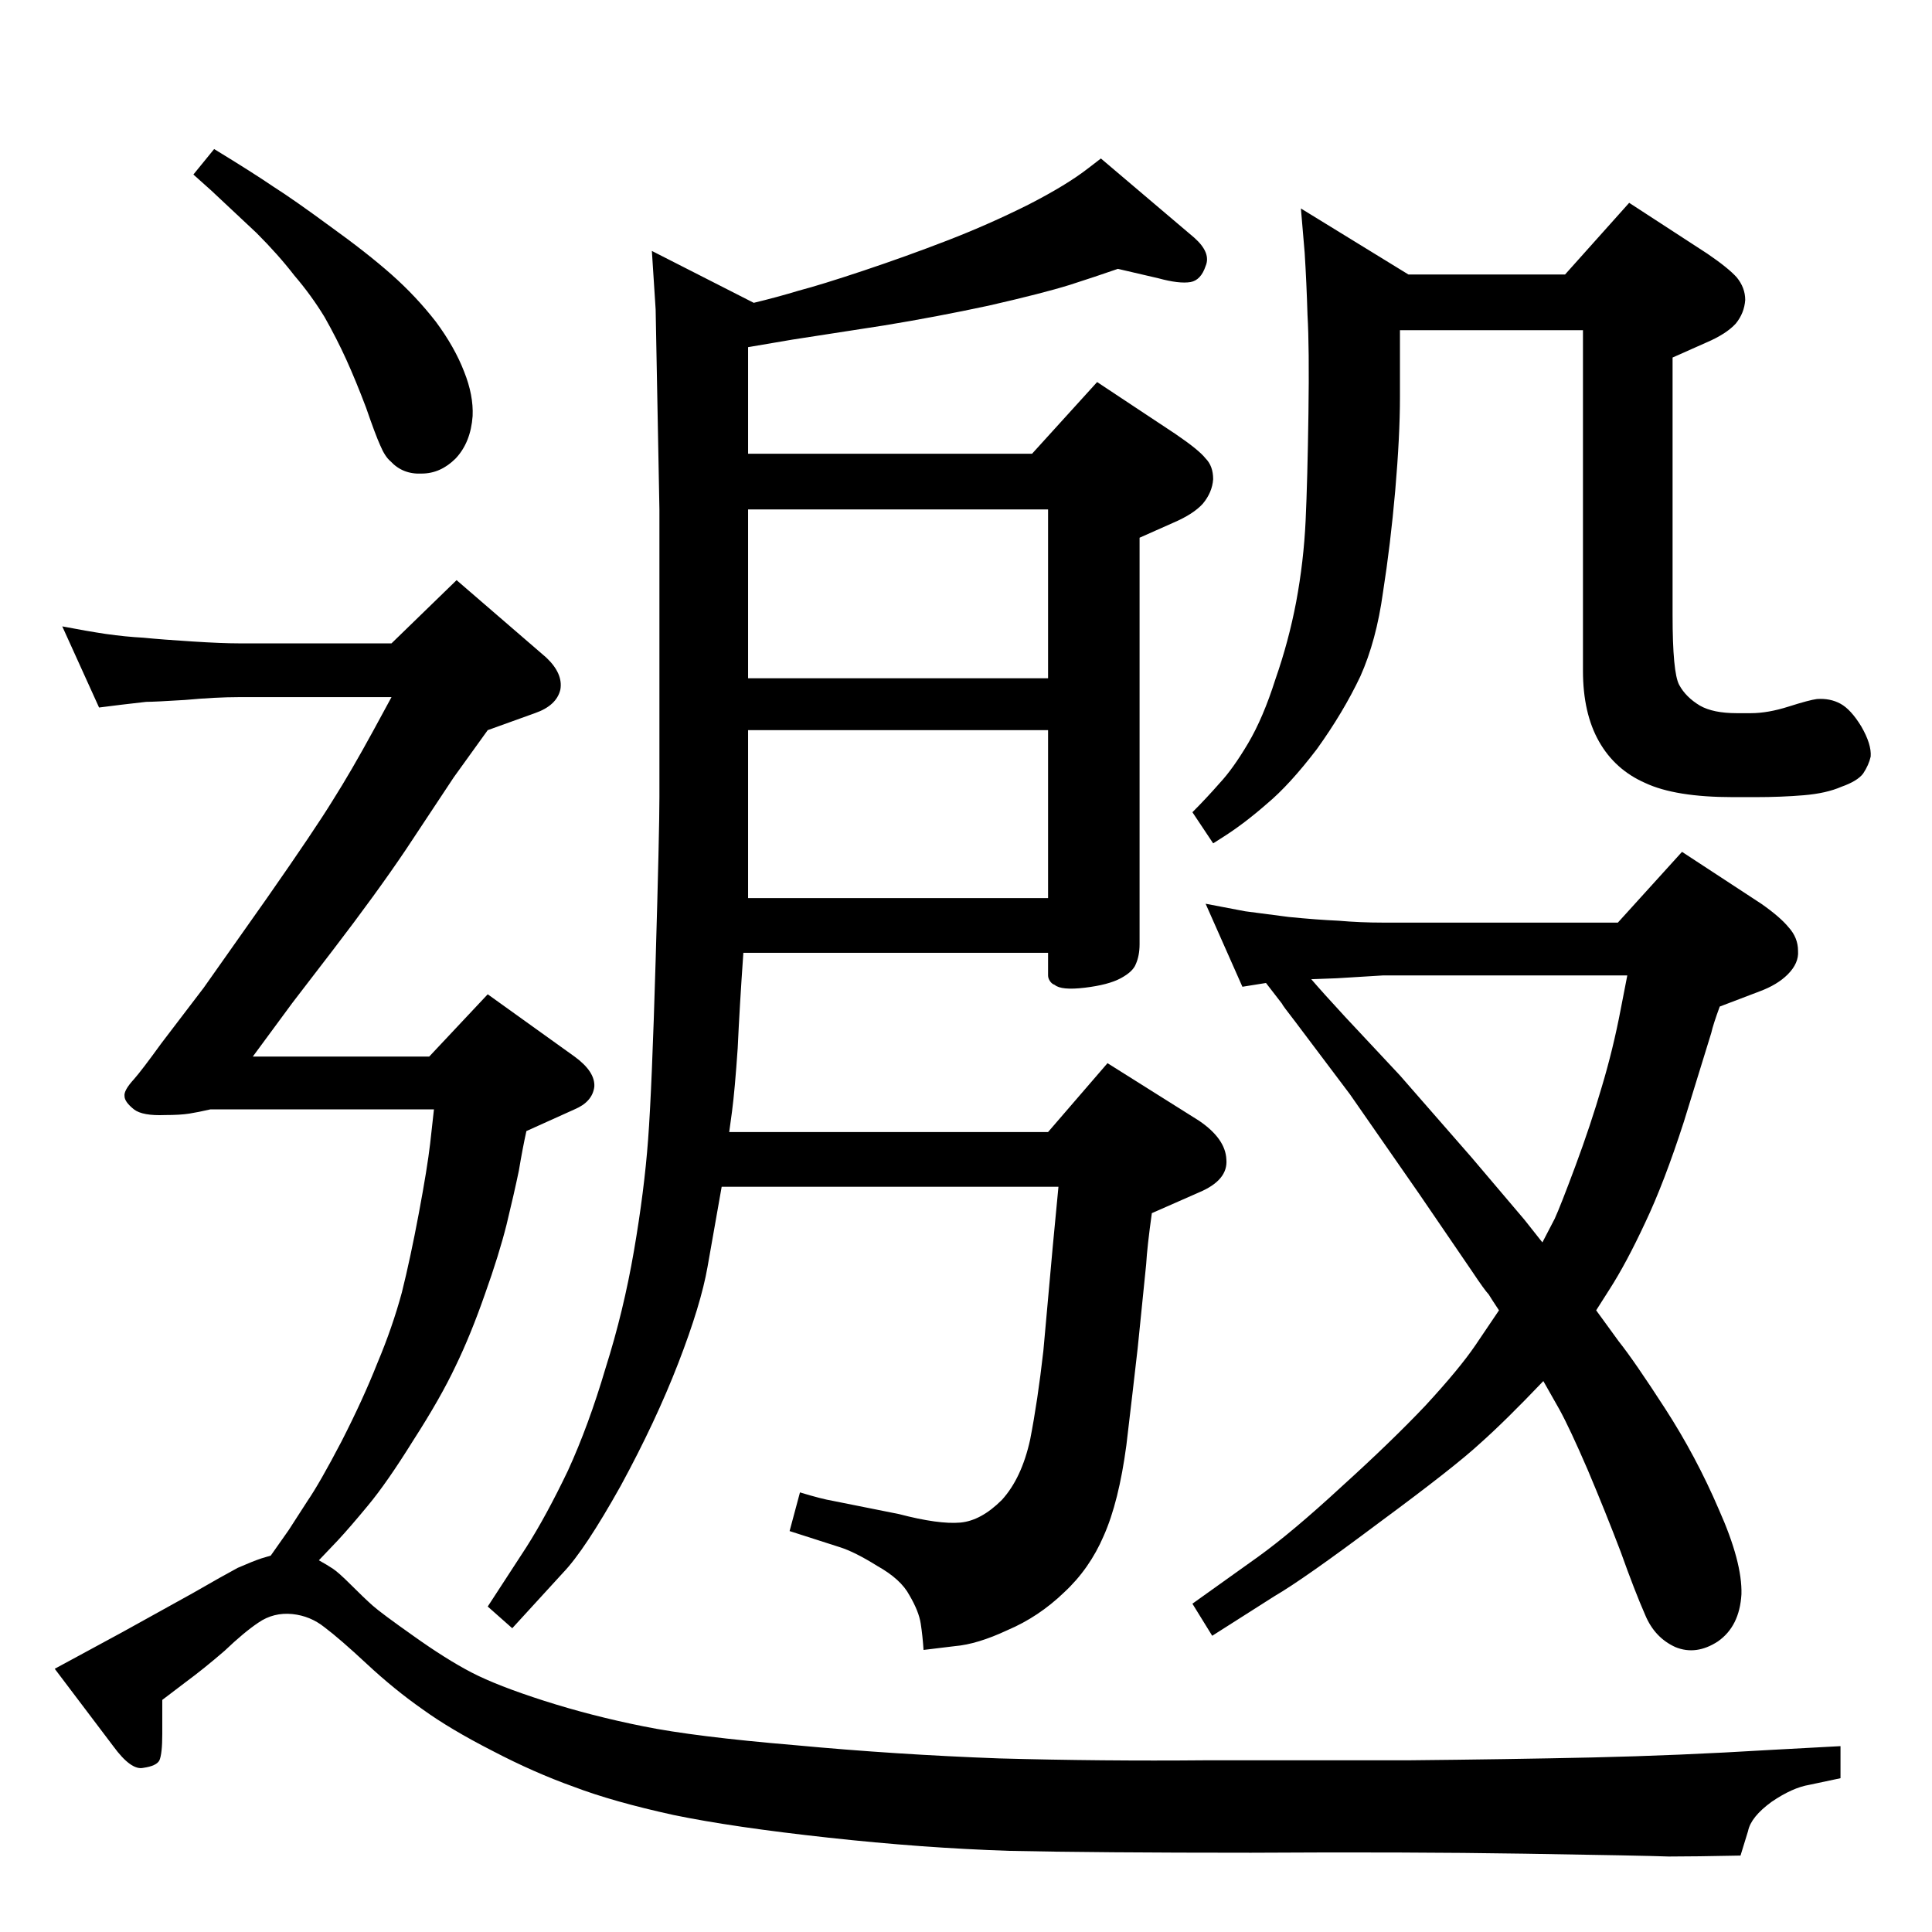 <?xml version="1.0" standalone="no"?>
<!DOCTYPE svg PUBLIC "-//W3C//DTD SVG 1.1//EN" "http://www.w3.org/Graphics/SVG/1.1/DTD/svg11.dtd" >
<svg xmlns="http://www.w3.org/2000/svg" xmlns:xlink="http://www.w3.org/1999/xlink" version="1.1" viewBox="0 0 2048 2048">
  <g transform="matrix(1 0 0 -1 0 2048)">
   <path fill="currentColor"
d="M1659 1757l68 76l83 -54q22 -15 31 -25q9 -11 9 -24q-1 -14 -10 -25q-10 -11 -31 -20l-36 -16v-273q0 -61 7 -74t22 -22q14 -8 39 -8h15q18 0 40 7t30 8q14 1 25 -5t22 -24q11 -19 10 -32q-2 -9 -8 -18q-6 -8 -23 -14q-16 -7 -40 -9t-51 -2h-24q-61 0 -93 15
q-32 14 -49 44t-17 75v361h-194v-71q0 -41 -5 -99q-5 -57 -13 -108q-7 -51 -24 -89q-18 -38 -46 -77q-29 -38 -53 -58q-24 -21 -46 -35l-11 -7l-22 33q15 15 29 31q14 15 30 42t29 68q14 40 22 82q8 43 10 86t3 114q1 70 -1 104q-1 34 -3 66l-4 47l114 -70h166zM773 848h338
l63 73l97 -61q28 -19 29 -41q2 -22 -29 -35l-50 -22q-5 -36 -6 -54l-9 -89q-5 -44 -12 -103q-8 -60 -24 -96q-15 -35 -42 -60q-27 -26 -60 -40q-32 -15 -56 -17l-33 -4q-1 15 -3 28t-12 30q-9 17 -34 31q-24 15 -40 20l-53 17l11 41q23 -7 35 -9l70 -14q42 -11 65 -9
q22 2 44 24q21 23 30 64q8 41 14 94l10 111l6 63h-357l-6 -34l-9 -51q-7 -40 -31 -102t-61 -130q-38 -68 -61 -92l-54 -59l-26 23l41 63q21 33 44 81q22 48 40 109q19 60 30 124t15 118q4 53 8 190t4 173v305l-2 106q-2 102 -2 106l-4 62l108 -55q25 6 48 13q23 6 68 21
t89 32t86 38q41 21 64 39l13 10l99 -84q18 -16 12 -30q-5 -15 -16 -17q-12 -2 -34 4l-43 10q-23 -8 -51 -17q-29 -9 -86 -22q-56 -12 -111 -21l-97 -15l-47 -8v-113h301l69 76l83 -55q25 -17 32 -26q8 -8 8 -22q-1 -14 -11 -26q-10 -11 -31 -20l-36 -16v-431q0 -12 -4 -21
q-3 -8 -16 -15t-38 -10t-32 3q-3 1 -5 4t-2 6v24h-323q-4 -57 -6 -101q-3 -44 -6 -67zM793 1096h318v178h-318v-178zM793 1329h318v179h-318v-179zM1715 1070l68 75l84 -55q20 -14 29 -25q10 -11 10 -25q1 -13 -11 -25q-11 -11 -30 -18l-42 -16q-7 -19 -9 -28l-29 -94
q-21 -65 -41 -107q-20 -43 -38 -71l-14 -22l24 -33q16 -20 49 -71t57 -107q25 -56 24 -90q-2 -34 -25 -50q-23 -15 -45 -6q-22 10 -32 34q-11 25 -26 67q-16 42 -35 87q-19 44 -30 64l-17 30q-40 -42 -67 -66q-27 -25 -107 -84q-80 -60 -111 -78l-66 -42l-21 34l70 50
q36 26 88 74q53 48 89 86q36 39 53 64l25 37q-8 12 -11 17q-4 4 -18 25l-56 82l-73 105l-58 77q-14 18 -14 19l-17 22l-25 -4l-39 88q26 -5 42 -8q15 -2 46 -6q30 -3 53 -4q23 -2 47 -2h249zM1725 1014h-259l-49 -3l-27 -1q12 -14 36 -40l58 -62l76 -87l56 -66l19 -24l13 25
q6 13 22 56t28 84q12 40 20 82zM287 399l19 27l20 31q13 19 36 63q23 45 38 83q16 38 26 75q9 36 18 84t12 74l4 36h-237q-13 -3 -22.5 -4.5t-25.5 -1.5q-24 -1 -33 6q-10 8 -10 14q-1 6 10 18q8 9 29 38l45 59l67 95q51 73 70 104q19 30 43 74l19 35h-162q-24 0 -57 -3
q-32 -2 -41 -2q-9 -1 -26 -3l-24 -3l-39 86q26 -5 46 -8q21 -3 40 -4q20 -2 52 -4q31 -2 49 -2h162l69 67l95 -82q18 -17 15 -34q-4 -17 -27 -25l-50 -18l-36 -50l-51 -77q-31 -46 -77 -106l-43 -56l-42 -57h187l62 66l92 -66q22 -16 21 -32q-2 -16 -21 -24l-51 -23
q-4 -18 -8 -42q-5 -24 -13 -57q-8 -32 -23 -74q-15 -43 -31 -76q-16 -34 -45 -79q-28 -45 -48 -69q-19 -23 -32 -37l-20 -21q9 -5 15 -9t19 -17q14 -14 23 -22t43 -32q35 -25 62 -39t77 -30t105 -27q54 -11 161 -20q107 -10 216 -14q109 -3 219 -2h215q104 1 195 3
q90 2 189 8l74 4v-34l-33 -7q-18 -3 -40 -18q-22 -16 -25 -31l-8 -26q-49 -1 -76 -1q-27 1 -153 3q-125 2 -290 1q-164 0 -256 2q-92 3 -192 14q-101 11 -164 24q-64 14 -106 30q-42 15 -86 38q-45 23 -74 44q-30 21 -59 48t-45 39q-15 12 -34 14q-20 2 -36 -9
q-15 -10 -36 -30q-22 -19 -41 -33l-25 -19v-36q0 -21 -3 -28q-3 -6 -17 -8q-13 -3 -32 23l-62 82l72 39l74 41q33 19 48 27q16 7 25 10zM227 1890q41 -25 63 -40q22 -14 60 -42q39 -28 65 -51t47 -50q20 -27 30 -53q10 -25 9 -47q-2 -28 -18 -45q-16 -16 -36 -16
q-20 -1 -33 13q-6 5 -11 17q-5 11 -15 40q-11 29 -21 51t-23 45q-14 23 -32 44q-17 22 -40 45l-48 45l-19 17z" />
  </g>

</svg>
